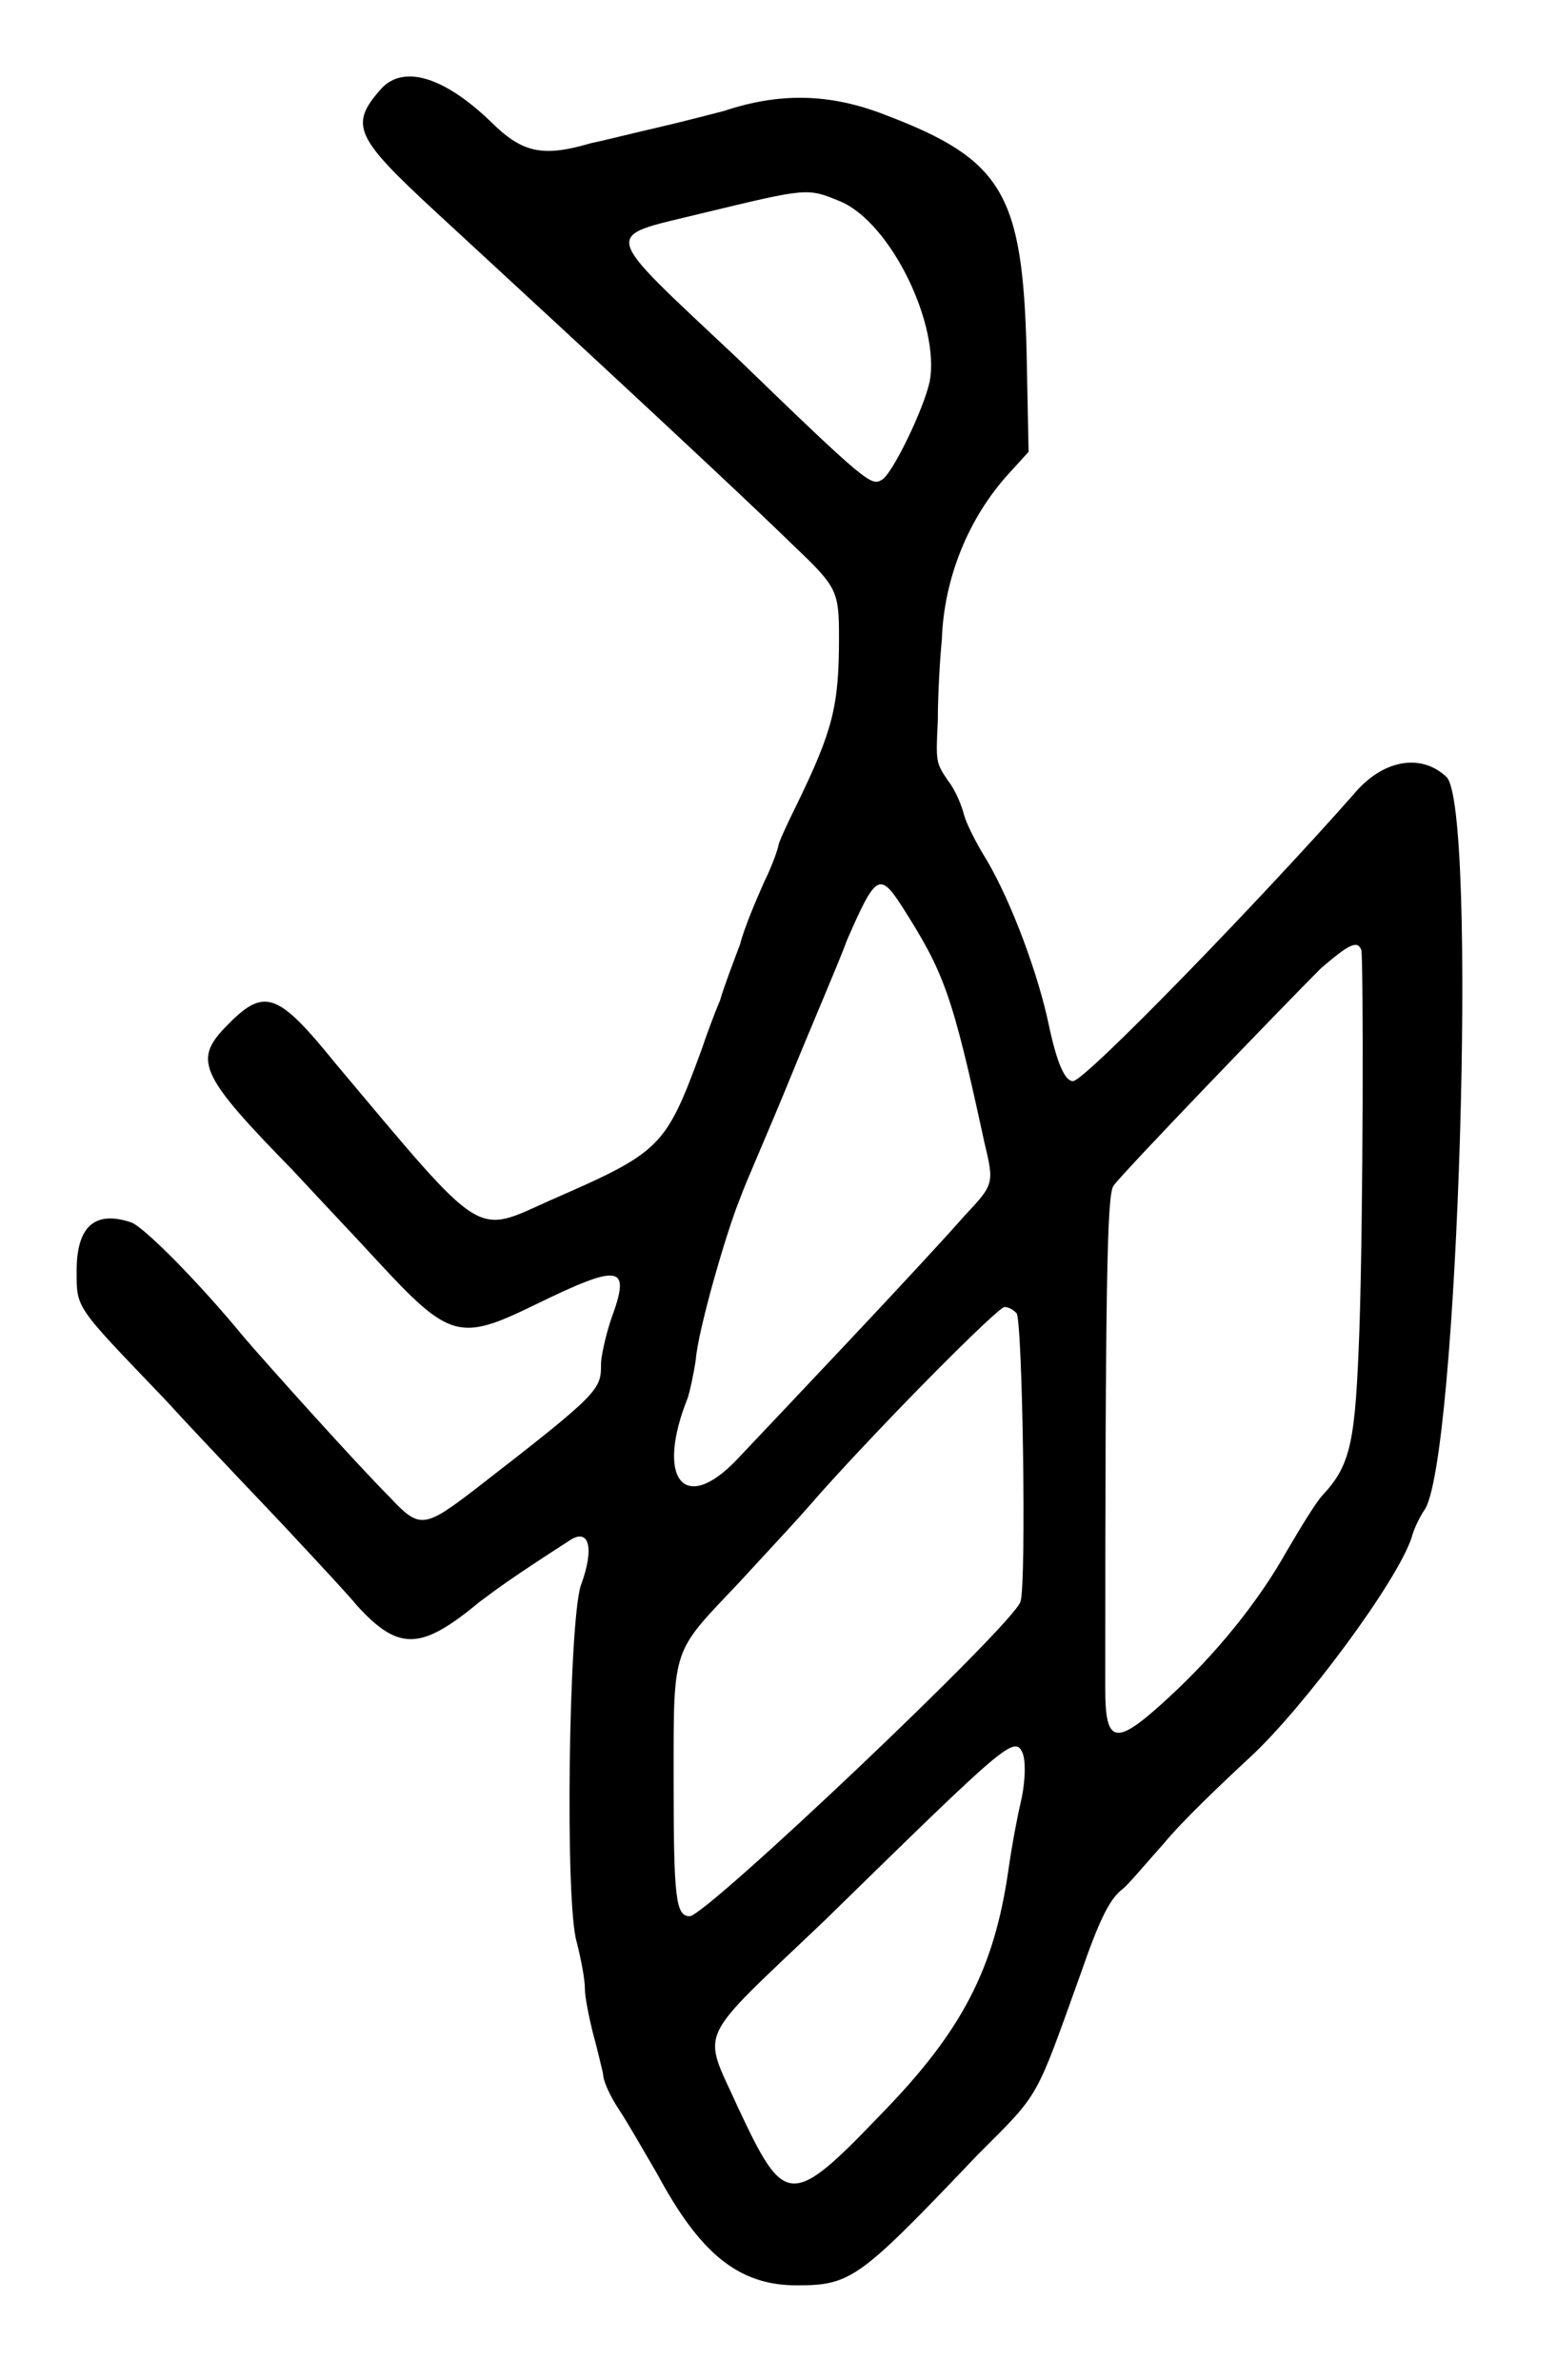 <?xml version="1.0" standalone="no"?>
<!DOCTYPE svg PUBLIC "-//W3C//DTD SVG 20010904//EN"
 "http://www.w3.org/TR/2001/REC-SVG-20010904/DTD/svg10.dtd">
<svg version="1.0" xmlns="http://www.w3.org/2000/svg"
 width="386pt" height="590pt" viewBox="0 0 386 590"
 preserveAspectRatio="xMidYMid meet">
<g transform="translate(0,590) scale(0.5,-0.5)"
fill="#000000" stroke="none">
<path d="M189 1136 c-16 -18 -13 -24 27 -61 27 -25 138 -127 178 -166 21 -20
22 -22 22 -45 0 -34 -3 -46 -21 -83 -5 -10 -9 -19 -9 -20 0 -1 -3 -10 -7 -18
-4 -9 -10 -23 -12 -31 -3 -8 -8 -21 -10 -28 -3 -7 -7 -18 -9 -24 -18 -49 -20
-51 -75 -75 -38 -17 -32 -21 -106 67 -30 37 -36 39 -56 18 -15 -16 -11 -24 34
-70 12 -13 31 -33 42 -45 36 -39 41 -40 78 -22 43 21 48 20 38 -7 -3 -9 -5
-19 -5 -22 0 -13 0 -14 -62 -62 -26 -20 -28 -20 -43 -4 -16 16 -60 65 -72 79
-23 28 -50 55 -56 57 -18 6 -27 -2 -27 -24 0 -19 -1 -17 44 -64 21 -23 50 -53
63 -67 13 -14 28 -30 32 -35 21 -23 32 -22 61 2 8 6 16 12 44 30 10 7 13 -3 6
-22 -6 -18 -8 -158 -2 -177 2 -8 4 -18 4 -23 0 -4 2 -14 4 -22 2 -7 4 -16 5
-20 0 -4 4 -12 8 -18 4 -6 12 -20 19 -32 21 -39 40 -55 69 -55 27 0 31 3 90
65 31 31 28 26 51 90 9 26 14 36 20 41 3 2 12 13 21 23 9 11 29 30 43 43 26
24 73 87 80 109 1 4 4 10 6 13 17 21 27 351 11 364 -13 12 -32 8 -46 -9 -45
-51 -133 -142 -139 -142 -4 0 -8 9 -12 28 -5 24 -18 60 -31 82 -5 8 -10 18
-11 22 -1 4 -4 12 -8 17 -6 9 -6 9 -5 30 0 12 1 30 2 40 1 30 13 60 33 82 l10
11 -1 50 c-2 78 -12 95 -70 117 -28 11 -53 11 -80 2 -4 -1 -19 -5 -32 -8 -13
-3 -29 -7 -34 -8 -24 -7 -34 -5 -50 11 -23 22 -43 28 -54 16z m228 -56 c25
-11 49 -61 44 -89 -3 -14 -19 -47 -24 -49 -5 -3 -8 -1 -71 60 -69 65 -68 60
-19 72 54 13 53 13 70 6z m30 -349 c21 -33 25 -43 41 -117 5 -21 5 -21 -10
-37 -21 -24 -96 -103 -113 -121 -26 -27 -40 -9 -24 31 1 3 3 12 4 19 1 14 15
63 22 80 2 6 14 33 25 60 11 27 24 57 28 68 14 32 16 34 27 17z m228 -22 c1
-5 1 -130 -1 -189 -2 -54 -4 -66 -18 -81 -3 -3 -11 -16 -18 -28 -14 -25 -35
-51 -59 -73 -26 -24 -31 -23 -31 5 0 204 1 244 4 249 4 6 85 90 103 108 14 12
18 14 20 9z m-171 -180 c3 -3 5 -134 2 -143 -3 -11 -156 -156 -164 -156 -7 0
-8 9 -8 68 0 67 -1 62 33 98 10 11 28 30 40 44 35 39 88 92 91 92 2 0 4 -1 6
-3z m3 -218 c2 -5 1 -17 -1 -25 -1 -4 -4 -19 -6 -33 -7 -49 -23 -80 -63 -121
-45 -47 -48 -46 -71 3 -18 40 -22 31 43 93 89 87 94 92 98 83z"/>
</g>
</svg>
